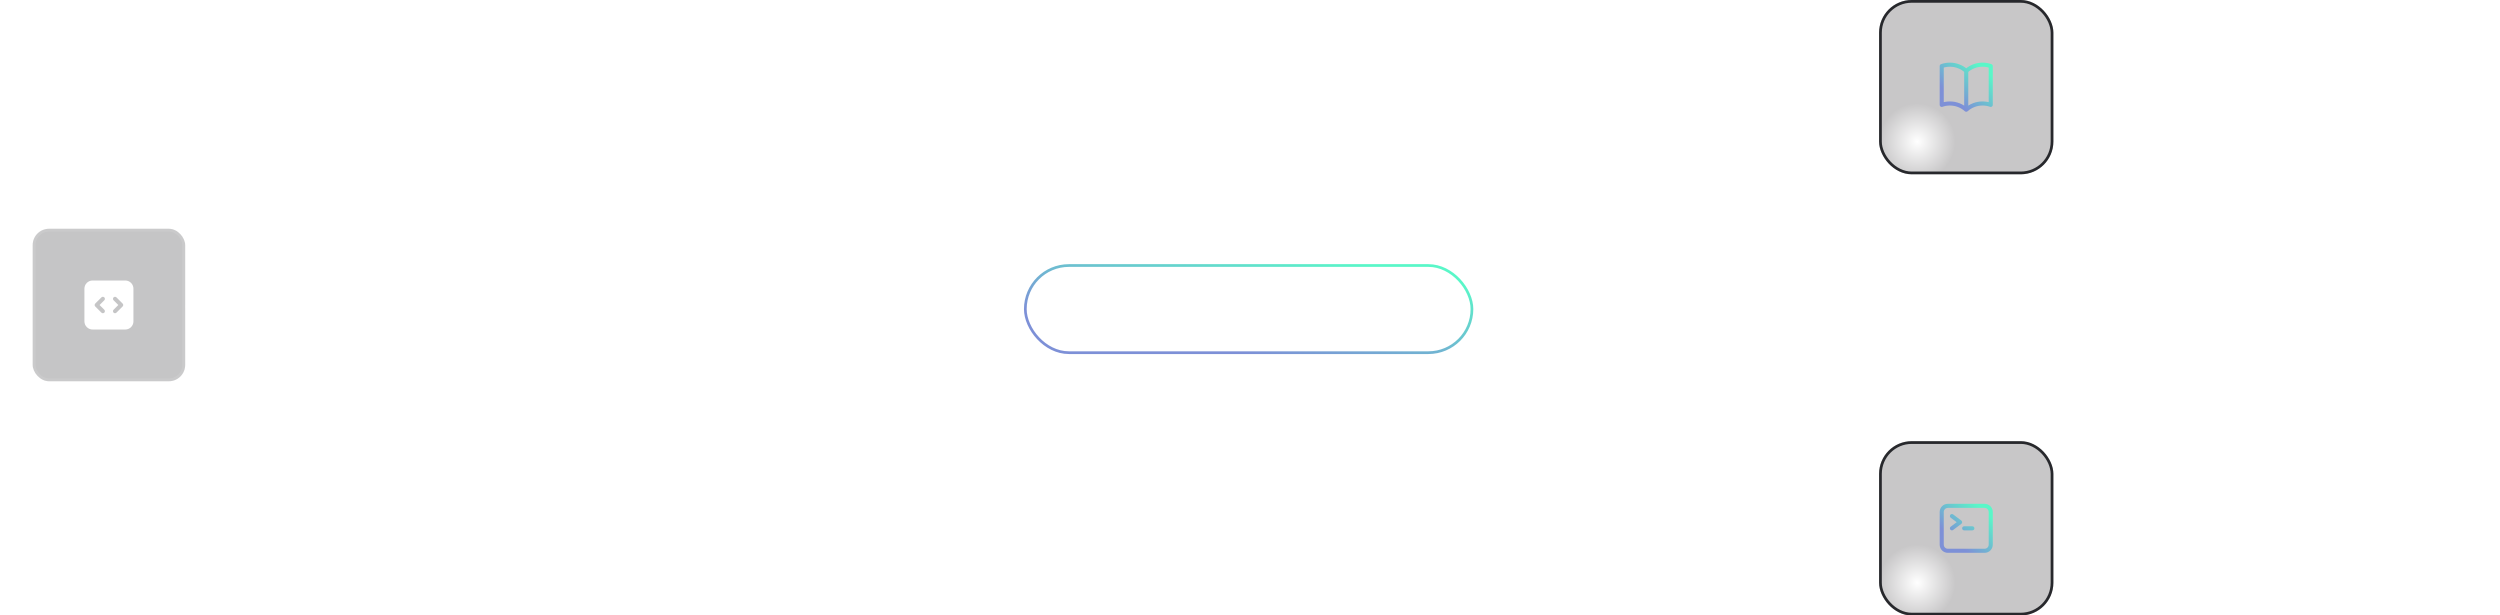 <svg width="918" height="226" viewBox="0 0 918 226" fill="none" xmlns="http://www.w3.org/2000/svg">
<g filter="url(#filter0_b_890_417)">
<rect x="12" y="84" width="56" height="56" rx="6" fill="#1B1A1C" fill-opacity="0.25"/>
<path fill-rule="evenodd" clip-rule="evenodd" d="M31 106C31 105.204 31.316 104.441 31.879 103.879C32.441 103.316 33.204 103 34 103H46C46.796 103 47.559 103.316 48.121 103.879C48.684 104.441 49 105.204 49 106V118C49 118.796 48.684 119.559 48.121 120.121C47.559 120.684 46.796 121 46 121H34C33.204 121 32.441 120.684 31.879 120.121C31.316 119.559 31 118.796 31 118V106ZM45.25 112C45.25 112.199 45.171 112.389 45.03 112.53L42.78 114.78C42.711 114.854 42.629 114.913 42.536 114.954C42.444 114.995 42.345 115.017 42.245 115.019C42.144 115.02 42.044 115.002 41.95 114.964C41.857 114.926 41.772 114.87 41.701 114.799C41.63 114.728 41.574 114.643 41.536 114.55C41.498 114.456 41.48 114.356 41.481 114.255C41.483 114.155 41.505 114.055 41.546 113.963C41.587 113.871 41.646 113.789 41.72 113.72L43.44 112L41.72 110.28C41.646 110.211 41.587 110.129 41.546 110.037C41.505 109.945 41.483 109.845 41.481 109.745C41.48 109.644 41.498 109.544 41.536 109.45C41.574 109.357 41.63 109.272 41.701 109.201C41.772 109.13 41.857 109.074 41.95 109.036C42.044 108.998 42.144 108.98 42.245 108.981C42.345 108.983 42.444 109.005 42.536 109.046C42.629 109.087 42.711 109.146 42.78 109.22L45.03 111.47C45.171 111.61 45.25 111.801 45.25 112ZM34.97 111.47C34.83 111.611 34.751 111.801 34.751 112C34.751 112.199 34.83 112.389 34.97 112.53L37.22 114.78C37.289 114.854 37.371 114.913 37.464 114.954C37.556 114.995 37.655 115.017 37.755 115.019C37.856 115.02 37.956 115.002 38.05 114.964C38.143 114.926 38.228 114.87 38.299 114.799C38.37 114.728 38.426 114.643 38.464 114.55C38.502 114.456 38.52 114.356 38.519 114.255C38.517 114.155 38.495 114.055 38.454 113.963C38.413 113.871 38.354 113.789 38.28 113.72L36.56 112L38.28 110.28C38.354 110.211 38.413 110.129 38.454 110.037C38.495 109.945 38.517 109.845 38.519 109.745C38.52 109.644 38.502 109.544 38.464 109.45C38.426 109.357 38.37 109.272 38.299 109.201C38.228 109.13 38.143 109.074 38.05 109.036C37.956 108.998 37.856 108.98 37.755 108.981C37.655 108.983 37.556 109.005 37.464 109.046C37.371 109.087 37.289 109.146 37.22 109.22L34.97 111.47Z" fill="white"/>
<rect x="12.5" y="84.5" width="55" height="55" rx="5.5" stroke="white" stroke-opacity="0.1"/>
</g>
<rect x="6.5" y="78.5" width="67" height="67" rx="9.5" stroke="white" stroke-opacity="0.05"/>
<rect x="0.5" y="72.5" width="79" height="79" rx="11.5" stroke="white" stroke-opacity="0.02"/>
<path d="M3.77 165.818H5.515L8.175 170.447H8.285L10.944 165.818H12.689L8.996 172.003V176H7.464V172.003L3.77 165.818ZM16.679 176.154C15.963 176.154 15.339 175.99 14.805 175.662C14.271 175.334 13.857 174.875 13.562 174.285C13.267 173.695 13.12 173.005 13.12 172.217C13.12 171.424 13.267 170.732 13.562 170.138C13.857 169.545 14.271 169.085 14.805 168.756C15.339 168.428 15.963 168.264 16.679 168.264C17.395 168.264 18.02 168.428 18.554 168.756C19.087 169.085 19.502 169.545 19.797 170.138C20.092 170.732 20.239 171.424 20.239 172.217C20.239 173.005 20.092 173.695 19.797 174.285C19.502 174.875 19.087 175.334 18.554 175.662C18.02 175.99 17.395 176.154 16.679 176.154ZM16.684 174.906C17.148 174.906 17.533 174.784 17.838 174.538C18.143 174.293 18.368 173.967 18.514 173.559C18.663 173.151 18.738 172.702 18.738 172.212C18.738 171.724 18.663 171.277 18.514 170.869C18.368 170.458 18.143 170.129 17.838 169.88C17.533 169.631 17.148 169.507 16.684 169.507C16.217 169.507 15.829 169.631 15.521 169.88C15.216 170.129 14.989 170.458 14.84 170.869C14.694 171.277 14.621 171.724 14.621 172.212C14.621 172.702 14.694 173.151 14.84 173.559C14.989 173.967 15.216 174.293 15.521 174.538C15.829 174.784 16.217 174.906 16.684 174.906ZM27.436 172.833V168.364H28.927V176H27.465V174.678H27.386C27.21 175.085 26.929 175.425 26.541 175.697C26.156 175.965 25.677 176.099 25.104 176.099C24.613 176.099 24.179 175.992 23.801 175.776C23.427 175.558 23.132 175.234 22.916 174.807C22.704 174.379 22.598 173.851 22.598 173.221V168.364H24.085V173.042C24.085 173.562 24.229 173.977 24.517 174.285C24.806 174.593 25.18 174.747 25.641 174.747C25.919 174.747 26.196 174.678 26.471 174.538C26.75 174.399 26.98 174.189 27.162 173.907C27.348 173.625 27.439 173.267 27.436 172.833ZM31.625 176V168.364H33.061V169.577H33.141C33.28 169.166 33.525 168.843 33.877 168.607C34.231 168.369 34.632 168.249 35.08 168.249C35.172 168.249 35.282 168.253 35.408 168.259C35.537 168.266 35.638 168.274 35.711 168.284V169.706C35.651 169.689 35.545 169.671 35.393 169.651C35.24 169.628 35.088 169.616 34.936 169.616C34.584 169.616 34.271 169.691 33.996 169.84C33.724 169.986 33.509 170.19 33.35 170.452C33.191 170.71 33.111 171.005 33.111 171.337V176H31.625ZM45.319 176.154C44.58 176.154 43.944 175.987 43.41 175.652C42.88 175.314 42.472 174.848 42.187 174.255C41.902 173.662 41.76 172.982 41.76 172.217C41.76 171.441 41.905 170.757 42.197 170.163C42.489 169.567 42.9 169.101 43.43 168.766C43.96 168.432 44.585 168.264 45.304 168.264C45.884 168.264 46.401 168.372 46.855 168.587C47.309 168.799 47.676 169.098 47.954 169.482C48.236 169.867 48.403 170.316 48.456 170.83H47.01C46.93 170.472 46.748 170.163 46.463 169.905C46.181 169.646 45.803 169.517 45.329 169.517C44.915 169.517 44.552 169.626 44.24 169.845C43.932 170.061 43.692 170.369 43.52 170.77C43.347 171.168 43.261 171.638 43.261 172.182C43.261 172.739 43.346 173.219 43.514 173.624C43.684 174.028 43.922 174.341 44.23 174.563C44.542 174.785 44.908 174.896 45.329 174.896C45.611 174.896 45.866 174.845 46.095 174.742C46.327 174.636 46.521 174.485 46.676 174.29C46.836 174.094 46.947 173.859 47.01 173.584H48.456C48.403 174.078 48.242 174.518 47.974 174.906C47.706 175.294 47.346 175.599 46.895 175.821C46.448 176.043 45.922 176.154 45.319 176.154ZM53.963 176.154C53.247 176.154 52.622 175.99 52.088 175.662C51.555 175.334 51.14 174.875 50.845 174.285C50.55 173.695 50.403 173.005 50.403 172.217C50.403 171.424 50.55 170.732 50.845 170.138C51.14 169.545 51.555 169.085 52.088 168.756C52.622 168.428 53.247 168.264 53.963 168.264C54.678 168.264 55.303 168.428 55.837 168.756C56.37 169.085 56.785 169.545 57.08 170.138C57.375 170.732 57.522 171.424 57.522 172.217C57.522 173.005 57.375 173.695 57.08 174.285C56.785 174.875 56.37 175.334 55.837 175.662C55.303 175.99 54.678 176.154 53.963 176.154ZM53.968 174.906C54.432 174.906 54.816 174.784 55.121 174.538C55.426 174.293 55.651 173.967 55.797 173.559C55.946 173.151 56.021 172.702 56.021 172.212C56.021 171.724 55.946 171.277 55.797 170.869C55.651 170.458 55.426 170.129 55.121 169.88C54.816 169.631 54.432 169.507 53.968 169.507C53.5 169.507 53.112 169.631 52.804 169.88C52.499 170.129 52.272 170.458 52.123 170.869C51.977 171.277 51.904 171.724 51.904 172.212C51.904 172.702 51.977 173.151 52.123 173.559C52.272 173.967 52.499 174.293 52.804 174.538C53.112 174.784 53.5 174.906 53.968 174.906ZM62.74 176.149C62.124 176.149 61.574 175.992 61.09 175.677C60.609 175.359 60.231 174.906 59.956 174.32C59.684 173.73 59.548 173.022 59.548 172.197C59.548 171.371 59.686 170.665 59.961 170.079C60.239 169.492 60.621 169.043 61.105 168.732C61.588 168.42 62.137 168.264 62.75 168.264C63.224 168.264 63.605 168.344 63.894 168.503C64.185 168.659 64.411 168.841 64.57 169.05C64.732 169.259 64.858 169.442 64.948 169.602H65.037V165.818H66.524V176H65.072V174.812H64.948C64.858 174.974 64.729 175.16 64.56 175.369C64.394 175.577 64.165 175.76 63.874 175.915C63.582 176.071 63.204 176.149 62.74 176.149ZM63.068 174.881C63.496 174.881 63.857 174.769 64.152 174.543C64.45 174.315 64.676 173.998 64.828 173.594C64.984 173.189 65.062 172.719 65.062 172.182C65.062 171.652 64.986 171.187 64.833 170.79C64.681 170.392 64.457 170.082 64.162 169.86C63.867 169.638 63.502 169.527 63.068 169.527C62.621 169.527 62.248 169.643 61.95 169.875C61.651 170.107 61.426 170.424 61.274 170.825C61.124 171.226 61.05 171.678 61.05 172.182C61.05 172.692 61.126 173.151 61.279 173.559C61.431 173.967 61.656 174.29 61.955 174.528C62.256 174.764 62.627 174.881 63.068 174.881ZM72.636 176.154C71.884 176.154 71.236 175.993 70.692 175.672C70.152 175.347 69.735 174.891 69.44 174.305C69.148 173.715 69.002 173.024 69.002 172.232C69.002 171.449 69.148 170.76 69.44 170.163C69.735 169.567 70.146 169.101 70.673 168.766C71.203 168.432 71.823 168.264 72.532 168.264C72.963 168.264 73.38 168.335 73.785 168.478C74.189 168.621 74.552 168.844 74.874 169.149C75.195 169.454 75.449 169.85 75.634 170.337C75.82 170.821 75.913 171.41 75.913 172.102V172.629H69.842V171.516H74.456C74.456 171.125 74.376 170.778 74.217 170.477C74.058 170.172 73.835 169.931 73.546 169.756C73.261 169.58 72.926 169.492 72.542 169.492C72.124 169.492 71.76 169.595 71.448 169.8C71.14 170.003 70.901 170.268 70.732 170.596C70.567 170.921 70.484 171.274 70.484 171.655V172.525C70.484 173.035 70.573 173.469 70.752 173.827C70.934 174.185 71.188 174.459 71.513 174.648C71.838 174.833 72.217 174.926 72.651 174.926C72.933 174.926 73.19 174.886 73.422 174.807C73.654 174.724 73.854 174.601 74.023 174.439C74.192 174.277 74.322 174.076 74.411 173.837L75.818 174.091C75.706 174.505 75.503 174.868 75.212 175.18C74.923 175.488 74.56 175.728 74.123 175.901C73.689 176.07 73.193 176.154 72.636 176.154Z" fill="white" fill-opacity="0.75"/>
<line x1="313" y1="112.5" x2="68" y2="112.5" stroke="url(#paint0_linear_890_417)"/>
<g clip-path="url(#clip0_890_417)">
<rect x="690" width="64" height="64" rx="12" fill="#252326" fill-opacity="0.25"/>
<g filter="url(#filter1_f_890_417)">
<circle cx="704" cy="52" r="14" fill="url(#paint1_radial_890_417)"/>
</g>
<path d="M722 26.042C720.352 24.563 718.214 23.747 716 23.75C714.948 23.75 713.938 23.93 713 24.262V38.512C713.964 38.172 714.978 37.999 716 38C718.305 38 720.408 38.867 722 40.292M722 26.042C723.648 24.563 725.786 23.747 728 23.75C729.052 23.75 730.062 23.93 731 24.262V38.512C730.036 38.172 729.022 37.999 728 38C725.786 37.997 723.648 38.813 722 40.292M722 26.042V40.292" stroke="url(#paint2_linear_890_417)" stroke-width="1.5" stroke-linecap="round" stroke-linejoin="round"/>
</g>
<rect x="690.5" y="0.5" width="63" height="63" rx="11.5" stroke="#27282C"/>
<path d="M779.979 37.5H778.348L782.012 27.318H783.787L787.451 37.5H785.82L782.942 29.168H782.862L779.979 37.5ZM780.252 33.513H785.542V34.805H780.252V33.513ZM789.621 37.5V27.318H793.251C794.043 27.318 794.699 27.462 795.219 27.751C795.74 28.039 796.129 28.433 796.388 28.934C796.646 29.431 796.775 29.991 796.775 30.614C796.775 31.241 796.645 31.804 796.383 32.305C796.124 32.802 795.733 33.196 795.209 33.488C794.689 33.776 794.034 33.92 793.246 33.92H790.75V32.618H793.106C793.607 32.618 794.013 32.532 794.324 32.359C794.636 32.184 794.865 31.945 795.011 31.643C795.156 31.342 795.229 30.999 795.229 30.614C795.229 30.23 795.156 29.889 795.011 29.59C794.865 29.292 794.634 29.058 794.319 28.889C794.008 28.72 793.597 28.636 793.087 28.636H791.158V37.5H789.621ZM800.813 27.318V37.5H799.276V27.318H800.813ZM811.451 37.5H808.155V27.318H811.556C812.553 27.318 813.41 27.522 814.126 27.93C814.842 28.334 815.39 28.916 815.771 29.675C816.156 30.43 816.348 31.337 816.348 32.394C816.348 33.455 816.154 34.366 815.766 35.129C815.382 35.891 814.825 36.477 814.096 36.889C813.367 37.296 812.485 37.5 811.451 37.5ZM809.691 36.158H811.367C812.142 36.158 812.787 36.012 813.301 35.72C813.814 35.425 814.199 34.999 814.454 34.443C814.709 33.882 814.837 33.2 814.837 32.394C814.837 31.595 814.709 30.918 814.454 30.361C814.202 29.804 813.826 29.381 813.325 29.093C812.825 28.805 812.203 28.66 811.461 28.66H809.691V36.158ZM822.056 37.654C821.34 37.654 820.715 37.49 820.181 37.162C819.648 36.834 819.234 36.375 818.939 35.785C818.644 35.195 818.496 34.505 818.496 33.717C818.496 32.925 818.644 32.232 818.939 31.639C819.234 31.045 819.648 30.584 820.181 30.256C820.715 29.928 821.34 29.764 822.056 29.764C822.772 29.764 823.396 29.928 823.93 30.256C824.464 30.584 824.878 31.045 825.173 31.639C825.468 32.232 825.615 32.925 825.615 33.717C825.615 34.505 825.468 35.195 825.173 35.785C824.878 36.375 824.464 36.834 823.93 37.162C823.396 37.49 822.772 37.654 822.056 37.654ZM822.061 36.406C822.525 36.406 822.909 36.284 823.214 36.038C823.519 35.793 823.744 35.467 823.89 35.059C824.039 34.651 824.114 34.202 824.114 33.712C824.114 33.224 824.039 32.777 823.89 32.369C823.744 31.958 823.519 31.629 823.214 31.38C822.909 31.131 822.525 31.007 822.061 31.007C821.593 31.007 821.206 31.131 820.897 31.38C820.592 31.629 820.365 31.958 820.216 32.369C820.07 32.777 819.998 33.224 819.998 33.712C819.998 34.202 820.07 34.651 820.216 35.059C820.365 35.467 820.592 35.793 820.897 36.038C821.206 36.284 821.593 36.406 822.061 36.406ZM831.191 37.654C830.452 37.654 829.816 37.487 829.282 37.152C828.752 36.814 828.344 36.348 828.059 35.755C827.774 35.162 827.632 34.482 827.632 33.717C827.632 32.941 827.777 32.257 828.069 31.663C828.361 31.067 828.772 30.601 829.302 30.266C829.832 29.932 830.457 29.764 831.176 29.764C831.756 29.764 832.273 29.872 832.728 30.087C833.182 30.299 833.548 30.598 833.826 30.982C834.108 31.367 834.275 31.816 834.328 32.33H832.882C832.802 31.972 832.62 31.663 832.335 31.405C832.053 31.146 831.675 31.017 831.201 31.017C830.787 31.017 830.424 31.126 830.112 31.345C829.804 31.561 829.564 31.869 829.392 32.27C829.219 32.668 829.133 33.138 829.133 33.682C829.133 34.239 829.218 34.719 829.387 35.124C829.556 35.528 829.794 35.841 830.103 36.063C830.414 36.285 830.78 36.396 831.201 36.396C831.483 36.396 831.738 36.345 831.967 36.242C832.199 36.136 832.393 35.985 832.549 35.79C832.708 35.594 832.819 35.359 832.882 35.084H834.328C834.275 35.578 834.115 36.019 833.846 36.406C833.578 36.794 833.218 37.099 832.767 37.321C832.32 37.543 831.795 37.654 831.191 37.654ZM841.455 34.333V29.864H842.947V37.5H841.485V36.178H841.406C841.23 36.585 840.948 36.925 840.561 37.197C840.176 37.465 839.697 37.599 839.124 37.599C838.633 37.599 838.199 37.492 837.821 37.276C837.447 37.057 837.152 36.734 836.936 36.307C836.724 35.879 836.618 35.351 836.618 34.721V29.864H838.105V34.542C838.105 35.062 838.249 35.477 838.537 35.785C838.825 36.093 839.2 36.247 839.661 36.247C839.939 36.247 840.216 36.178 840.491 36.038C840.769 35.899 841 35.689 841.182 35.407C841.368 35.125 841.459 34.767 841.455 34.333ZM845.644 37.5V29.864H847.071V31.107H847.166C847.325 30.686 847.585 30.358 847.946 30.122C848.307 29.884 848.74 29.764 849.244 29.764C849.754 29.764 850.182 29.884 850.526 30.122C850.874 30.361 851.131 30.689 851.297 31.107H851.376C851.559 30.699 851.849 30.374 852.246 30.132C852.644 29.887 853.118 29.764 853.668 29.764C854.361 29.764 854.926 29.981 855.364 30.416C855.804 30.85 856.025 31.504 856.025 32.379V37.5H854.538V32.519C854.538 32.001 854.398 31.627 854.116 31.395C853.834 31.163 853.498 31.047 853.107 31.047C852.623 31.047 852.246 31.196 851.978 31.494C851.71 31.789 851.575 32.169 851.575 32.633V37.5H850.094V32.424C850.094 32.01 849.965 31.677 849.706 31.425C849.447 31.173 849.111 31.047 848.697 31.047C848.415 31.047 848.155 31.121 847.916 31.271C847.681 31.416 847.49 31.62 847.344 31.882C847.202 32.144 847.131 32.447 847.131 32.792V37.5H845.644ZM862.008 37.654C861.256 37.654 860.608 37.493 860.065 37.172C859.524 36.847 859.107 36.391 858.812 35.805C858.52 35.215 858.374 34.524 858.374 33.731C858.374 32.949 858.52 32.26 858.812 31.663C859.107 31.067 859.518 30.601 860.045 30.266C860.575 29.932 861.195 29.764 861.904 29.764C862.335 29.764 862.753 29.835 863.157 29.978C863.561 30.12 863.924 30.344 864.246 30.649C864.567 30.954 864.821 31.35 865.006 31.837C865.192 32.321 865.285 32.91 865.285 33.602V34.129H859.214V33.016H863.828C863.828 32.624 863.749 32.278 863.589 31.977C863.43 31.672 863.207 31.431 862.918 31.256C862.633 31.08 862.298 30.992 861.914 30.992C861.496 30.992 861.132 31.095 860.82 31.3C860.512 31.503 860.273 31.768 860.104 32.096C859.939 32.421 859.856 32.774 859.856 33.155V34.025C859.856 34.535 859.945 34.969 860.124 35.327C860.307 35.685 860.56 35.959 860.885 36.148C861.21 36.333 861.589 36.426 862.023 36.426C862.305 36.426 862.562 36.386 862.794 36.307C863.026 36.224 863.226 36.101 863.396 35.939C863.565 35.776 863.694 35.576 863.783 35.337L865.19 35.591C865.078 36.005 864.875 36.368 864.584 36.68C864.295 36.988 863.932 37.228 863.495 37.401C863.061 37.57 862.565 37.654 862.008 37.654ZM869.121 32.966V37.5H867.634V29.864H869.061V31.107H869.155C869.331 30.702 869.606 30.377 869.981 30.132C870.358 29.887 870.834 29.764 871.407 29.764C871.928 29.764 872.384 29.874 872.775 30.092C873.166 30.308 873.469 30.629 873.684 31.057C873.9 31.484 874.008 32.013 874.008 32.643V37.5H872.521V32.822C872.521 32.268 872.377 31.836 872.089 31.524C871.8 31.209 871.404 31.052 870.9 31.052C870.556 31.052 870.249 31.126 869.981 31.276C869.715 31.425 869.505 31.643 869.349 31.932C869.197 32.217 869.121 32.562 869.121 32.966ZM880.266 29.864V31.057H876.095V29.864H880.266ZM877.213 28.034H878.7V35.258C878.7 35.546 878.743 35.763 878.829 35.909C878.915 36.052 879.026 36.149 879.162 36.202C879.301 36.252 879.452 36.277 879.615 36.277C879.734 36.277 879.838 36.269 879.928 36.252C880.017 36.236 880.087 36.222 880.137 36.212L880.405 37.44C880.319 37.474 880.196 37.507 880.037 37.54C879.878 37.576 879.679 37.596 879.441 37.599C879.049 37.606 878.685 37.536 878.347 37.391C878.009 37.245 877.735 37.019 877.527 36.715C877.318 36.41 877.213 36.027 877.213 35.566V28.034ZM884.833 37.669C884.349 37.669 883.911 37.58 883.52 37.401C883.129 37.218 882.819 36.955 882.59 36.61C882.365 36.265 882.252 35.843 882.252 35.342C882.252 34.911 882.335 34.557 882.501 34.278C882.667 34 882.89 33.78 883.172 33.617C883.454 33.455 883.769 33.332 884.117 33.249C884.465 33.166 884.819 33.103 885.181 33.06C885.638 33.007 886.009 32.964 886.294 32.931C886.579 32.895 886.786 32.837 886.916 32.757C887.045 32.678 887.11 32.548 887.11 32.369V32.334C887.11 31.9 886.987 31.564 886.742 31.325C886.5 31.087 886.138 30.967 885.658 30.967C885.157 30.967 884.763 31.078 884.475 31.3C884.19 31.519 883.992 31.763 883.883 32.031L882.486 31.713C882.652 31.249 882.894 30.875 883.212 30.59C883.533 30.301 883.903 30.092 884.32 29.963C884.738 29.831 885.177 29.764 885.638 29.764C885.943 29.764 886.266 29.801 886.607 29.874C886.952 29.943 887.274 30.072 887.572 30.261C887.873 30.45 888.12 30.72 888.313 31.072C888.505 31.42 888.601 31.872 888.601 32.429V37.5H887.149V36.456H887.09C886.994 36.648 886.849 36.837 886.657 37.023C886.465 37.208 886.218 37.362 885.916 37.485C885.615 37.608 885.253 37.669 884.833 37.669ZM885.156 36.476C885.567 36.476 885.918 36.395 886.21 36.232C886.505 36.07 886.728 35.858 886.881 35.596C887.037 35.331 887.114 35.047 887.114 34.746V33.761C887.061 33.814 886.959 33.864 886.806 33.91C886.657 33.954 886.486 33.992 886.294 34.025C886.102 34.055 885.915 34.083 885.732 34.109C885.55 34.133 885.398 34.153 885.275 34.169C884.987 34.206 884.723 34.267 884.485 34.353C884.249 34.439 884.06 34.563 883.918 34.726C883.779 34.885 883.709 35.097 883.709 35.362C883.709 35.73 883.845 36.008 884.117 36.197C884.388 36.383 884.735 36.476 885.156 36.476ZM894.846 29.864V31.057H890.674V29.864H894.846ZM891.793 28.034H893.28V35.258C893.28 35.546 893.323 35.763 893.409 35.909C893.495 36.052 893.606 36.149 893.742 36.202C893.881 36.252 894.032 36.277 894.194 36.277C894.314 36.277 894.418 36.269 894.507 36.252C894.597 36.236 894.667 36.222 894.716 36.212L894.985 37.44C894.899 37.474 894.776 37.507 894.617 37.54C894.458 37.576 894.259 37.596 894.02 37.599C893.629 37.606 893.265 37.536 892.927 37.391C892.588 37.245 892.315 37.019 892.106 36.715C891.897 36.41 891.793 36.027 891.793 35.566V28.034ZM897.19 37.5V29.864H898.676V37.5H897.19ZM897.941 28.685C897.682 28.685 897.46 28.599 897.274 28.427C897.092 28.251 897.001 28.042 897.001 27.8C897.001 27.555 897.092 27.346 897.274 27.174C897.46 26.998 897.682 26.91 897.941 26.91C898.199 26.91 898.42 26.998 898.602 27.174C898.787 27.346 898.88 27.555 898.88 27.8C898.88 28.042 898.787 28.251 898.602 28.427C898.42 28.599 898.199 28.685 897.941 28.685ZM904.593 37.654C903.877 37.654 903.252 37.49 902.719 37.162C902.185 36.834 901.771 36.375 901.476 35.785C901.181 35.195 901.033 34.505 901.033 33.717C901.033 32.925 901.181 32.232 901.476 31.639C901.771 31.045 902.185 30.584 902.719 30.256C903.252 29.928 903.877 29.764 904.593 29.764C905.309 29.764 905.934 29.928 906.467 30.256C907.001 30.584 907.415 31.045 907.71 31.639C908.005 32.232 908.153 32.925 908.153 33.717C908.153 34.505 908.005 35.195 907.71 35.785C907.415 36.375 907.001 36.834 906.467 37.162C905.934 37.49 905.309 37.654 904.593 37.654ZM904.598 36.406C905.062 36.406 905.446 36.284 905.751 36.038C906.056 35.793 906.282 35.467 906.427 35.059C906.577 34.651 906.651 34.202 906.651 33.712C906.651 33.224 906.577 32.777 906.427 32.369C906.282 31.958 906.056 31.629 905.751 31.38C905.446 31.131 905.062 31.007 904.598 31.007C904.131 31.007 903.743 31.131 903.434 31.38C903.13 31.629 902.903 31.958 902.753 32.369C902.608 32.777 902.535 33.224 902.535 33.712C902.535 34.202 902.608 34.651 902.753 35.059C902.903 35.467 903.13 35.793 903.434 36.038C903.743 36.284 904.131 36.406 904.598 36.406ZM911.998 32.966V37.5H910.512V29.864H911.939V31.107H912.033C912.209 30.702 912.484 30.377 912.858 30.132C913.236 29.887 913.712 29.764 914.285 29.764C914.806 29.764 915.261 29.874 915.652 30.092C916.044 30.308 916.347 30.629 916.562 31.057C916.778 31.484 916.885 32.013 916.885 32.643V37.5H915.399V32.822C915.399 32.268 915.255 31.836 914.966 31.524C914.678 31.209 914.282 31.052 913.778 31.052C913.433 31.052 913.127 31.126 912.858 31.276C912.593 31.425 912.383 31.643 912.227 31.932C912.075 32.217 911.998 32.562 911.998 32.966Z" fill="white" fill-opacity="0.75"/>
<g clip-path="url(#clip1_890_417)">
<rect x="690" y="162" width="64" height="64" rx="12" fill="#252326" fill-opacity="0.25"/>
<g filter="url(#filter2_f_890_417)">
<circle cx="704" cy="214" r="14" fill="url(#paint3_radial_890_417)"/>
</g>
<path d="M716.75 189.5L719.75 191.75L716.75 194M721.25 194H724.25M715.25 202.25H728.75C729.347 202.25 729.919 202.013 730.341 201.591C730.763 201.169 731 200.597 731 200V188C731 187.403 730.763 186.831 730.341 186.409C729.919 185.987 729.347 185.75 728.75 185.75H715.25C714.653 185.75 714.081 185.987 713.659 186.409C713.237 186.831 713 187.403 713 188V200C713 200.597 713.237 201.169 713.659 201.591C714.081 202.013 714.653 202.25 715.25 202.25Z" stroke="url(#paint4_linear_890_417)" stroke-width="1.5" stroke-linecap="round" stroke-linejoin="round"/>
</g>
<rect x="690.5" y="162.5" width="63" height="63" rx="11.5" stroke="#27282C"/>
<path d="M781.055 199.5H779.425L783.089 189.318H784.864L788.528 199.5H786.897L784.019 191.168H783.939L781.055 199.5ZM781.329 195.513H786.619V196.805H781.329V195.513ZM790.698 199.5V189.318H794.327C795.12 189.318 795.776 189.462 796.296 189.751C796.816 190.039 797.206 190.433 797.464 190.934C797.723 191.431 797.852 191.991 797.852 192.614C797.852 193.241 797.721 193.804 797.459 194.305C797.201 194.802 796.81 195.196 796.286 195.488C795.766 195.776 795.111 195.92 794.322 195.92H791.827V194.618H794.183C794.684 194.618 795.09 194.532 795.401 194.359C795.713 194.184 795.941 193.945 796.087 193.643C796.233 193.342 796.306 192.999 796.306 192.614C796.306 192.23 796.233 191.888 796.087 191.59C795.941 191.292 795.711 191.058 795.396 190.889C795.085 190.72 794.674 190.636 794.163 190.636H792.234V199.5H790.698ZM801.889 189.318V199.5H800.353V189.318H801.889ZM814.785 191.993C814.732 191.522 814.513 191.158 814.129 190.899C813.744 190.637 813.26 190.506 812.677 190.506C812.259 190.506 811.898 190.573 811.593 190.705C811.288 190.835 811.051 191.013 810.882 191.242C810.717 191.468 810.634 191.724 810.634 192.013C810.634 192.255 810.69 192.464 810.803 192.639C810.919 192.815 811.07 192.962 811.255 193.082C811.444 193.198 811.646 193.295 811.862 193.375C812.077 193.451 812.284 193.514 812.483 193.564L813.477 193.822C813.802 193.902 814.135 194.01 814.477 194.146C814.818 194.281 815.135 194.46 815.426 194.683C815.718 194.905 815.953 195.18 816.132 195.508C816.315 195.836 816.406 196.229 816.406 196.686C816.406 197.263 816.257 197.775 815.958 198.222C815.663 198.67 815.234 199.023 814.671 199.281C814.11 199.54 813.433 199.669 812.637 199.669C811.875 199.669 811.215 199.548 810.659 199.306C810.102 199.064 809.666 198.721 809.351 198.277C809.036 197.83 808.862 197.299 808.829 196.686H810.37C810.4 197.054 810.519 197.361 810.728 197.606C810.94 197.848 811.21 198.028 811.539 198.148C811.87 198.264 812.233 198.322 812.627 198.322C813.061 198.322 813.448 198.254 813.786 198.118C814.127 197.979 814.396 197.786 814.591 197.541C814.787 197.293 814.884 197.003 814.884 196.671C814.884 196.37 814.798 196.123 814.626 195.93C814.457 195.738 814.226 195.579 813.935 195.453C813.646 195.327 813.32 195.216 812.955 195.12L811.752 194.792C810.937 194.57 810.291 194.243 809.813 193.812C809.339 193.382 809.102 192.812 809.102 192.102C809.102 191.516 809.262 191.004 809.58 190.566C809.898 190.129 810.329 189.789 810.872 189.547C811.416 189.302 812.029 189.179 812.712 189.179C813.401 189.179 814.009 189.3 814.536 189.542C815.067 189.784 815.484 190.117 815.789 190.541C816.094 190.962 816.253 191.446 816.266 191.993H814.785ZM822.238 199.5H818.941V189.318H822.342C823.34 189.318 824.196 189.522 824.912 189.93C825.628 190.334 826.177 190.916 826.558 191.675C826.942 192.43 827.135 193.337 827.135 194.394C827.135 195.455 826.941 196.366 826.553 197.129C826.168 197.891 825.612 198.478 824.883 198.888C824.153 199.296 823.272 199.5 822.238 199.5ZM820.478 198.158H822.153C822.929 198.158 823.573 198.012 824.087 197.72C824.601 197.425 824.985 196.999 825.24 196.442C825.496 195.882 825.623 195.2 825.623 194.394C825.623 193.595 825.496 192.918 825.24 192.361C824.989 191.804 824.612 191.381 824.112 191.093C823.611 190.805 822.99 190.661 822.248 190.661H820.478V198.158ZM829.745 199.5V189.318H831.281V194.18H831.405L835.676 189.318H837.61L833.503 193.902L837.625 199.5H835.776L832.484 194.951L831.281 196.333V199.5H829.745Z" fill="white" fill-opacity="0.75"/>
<path d="M541 113C650.5 113 618.927 32 689 32" stroke="url(#paint5_linear_890_417)"/>
<path d="M541 113C655.5 113 618.927 194 689 194" stroke="url(#paint6_linear_890_417)"/>
<rect x="376.5" y="97.5" width="164" height="32" rx="16" fill="white" fill-opacity="0.04"/>
<path d="M401.531 119V108.818H405.26C405.982 108.818 406.58 108.937 407.054 109.176C407.528 109.411 407.883 109.731 408.118 110.136C408.354 110.537 408.471 110.989 408.471 111.493C408.471 111.917 408.393 112.275 408.238 112.567C408.082 112.855 407.873 113.087 407.611 113.263C407.353 113.435 407.068 113.561 406.756 113.641V113.74C407.094 113.757 407.424 113.866 407.745 114.068C408.07 114.267 408.339 114.55 408.551 114.918C408.763 115.286 408.869 115.734 408.869 116.261C408.869 116.781 408.746 117.248 408.501 117.663C408.259 118.074 407.885 118.4 407.378 118.642C406.87 118.881 406.222 119 405.434 119H401.531ZM403.067 117.683H405.284C406.02 117.683 406.547 117.54 406.865 117.255C407.184 116.97 407.343 116.614 407.343 116.186C407.343 115.865 407.261 115.57 407.099 115.301C406.937 115.033 406.705 114.819 406.403 114.66C406.105 114.501 405.75 114.421 405.339 114.421H403.067V117.683ZM403.067 113.223H405.125C405.47 113.223 405.78 113.157 406.055 113.024C406.333 112.892 406.554 112.706 406.716 112.467C406.882 112.225 406.965 111.94 406.965 111.612C406.965 111.191 406.817 110.838 406.522 110.553C406.227 110.268 405.775 110.126 405.165 110.126H403.067V113.223ZM411.391 119V108.818H415.02C415.809 108.818 416.464 108.954 416.984 109.226C417.508 109.498 417.899 109.874 418.157 110.354C418.416 110.832 418.545 111.384 418.545 112.01C418.545 112.633 418.414 113.182 418.152 113.656C417.894 114.126 417.503 114.492 416.979 114.754C416.459 115.016 415.804 115.147 415.015 115.147H412.266V113.825H414.876C415.373 113.825 415.778 113.753 416.089 113.611C416.404 113.468 416.634 113.261 416.78 112.989C416.926 112.718 416.999 112.391 416.999 112.01C416.999 111.625 416.924 111.292 416.775 111.011C416.629 110.729 416.399 110.513 416.084 110.364C415.773 110.212 415.363 110.136 414.856 110.136H412.927V119H411.391ZM416.417 114.406L418.933 119H417.183L414.717 114.406H416.417ZM422.651 108.818V119H421.115V108.818H422.651ZM428.884 119H425.588V108.818H428.989C429.986 108.818 430.843 109.022 431.559 109.43C432.275 109.834 432.823 110.416 433.204 111.175C433.589 111.93 433.781 112.837 433.781 113.894C433.781 114.955 433.587 115.866 433.199 116.629C432.815 117.391 432.258 117.978 431.529 118.388C430.8 118.796 429.918 119 428.884 119ZM427.124 117.658H428.8C429.575 117.658 430.22 117.512 430.734 117.22C431.247 116.925 431.632 116.499 431.887 115.942C432.142 115.382 432.27 114.7 432.27 113.894C432.27 113.095 432.142 112.418 431.887 111.861C431.635 111.304 431.259 110.881 430.758 110.593C430.258 110.305 429.636 110.161 428.894 110.161H427.124V117.658ZM443.282 112.035C443.186 111.733 443.057 111.463 442.894 111.224C442.735 110.982 442.545 110.777 442.323 110.608C442.101 110.436 441.847 110.305 441.562 110.215C441.28 110.126 440.97 110.081 440.632 110.081C440.059 110.081 439.542 110.228 439.081 110.523C438.62 110.818 438.256 111.251 437.987 111.821C437.722 112.388 437.59 113.082 437.59 113.904C437.59 114.729 437.724 115.427 437.992 115.997C438.261 116.567 438.629 117 439.096 117.295C439.563 117.59 440.095 117.737 440.692 117.737C441.245 117.737 441.728 117.625 442.139 117.399C442.553 117.174 442.873 116.856 443.098 116.445C443.327 116.03 443.441 115.543 443.441 114.983L443.839 115.058H440.926V113.79H444.928V114.948C444.928 115.803 444.745 116.546 444.381 117.175C444.02 117.802 443.519 118.286 442.879 118.627C442.243 118.969 441.514 119.139 440.692 119.139C439.77 119.139 438.962 118.927 438.266 118.503C437.573 118.079 437.033 117.477 436.645 116.698C436.257 115.916 436.063 114.988 436.063 113.914C436.063 113.102 436.176 112.373 436.401 111.727C436.627 111.08 436.943 110.532 437.351 110.081C437.762 109.627 438.244 109.281 438.798 109.042C439.355 108.8 439.963 108.679 440.622 108.679C441.172 108.679 441.685 108.76 442.159 108.923C442.636 109.085 443.06 109.315 443.431 109.614C443.806 109.912 444.116 110.267 444.361 110.678C444.606 111.085 444.772 111.538 444.858 112.035H443.282ZM447.578 119V108.818H453.961V110.141H449.114V113.243H453.628V114.56H449.114V117.678H454.021V119H447.578ZM466.672 111.493C466.619 111.022 466.4 110.658 466.015 110.399C465.631 110.137 465.147 110.006 464.564 110.006C464.146 110.006 463.785 110.073 463.48 110.205C463.175 110.335 462.938 110.513 462.769 110.742C462.603 110.968 462.52 111.224 462.52 111.513C462.52 111.755 462.577 111.964 462.689 112.139C462.805 112.315 462.956 112.462 463.142 112.582C463.331 112.698 463.533 112.795 463.748 112.875C463.964 112.951 464.171 113.014 464.37 113.064L465.364 113.322C465.689 113.402 466.022 113.51 466.363 113.646C466.705 113.781 467.021 113.96 467.313 114.183C467.605 114.405 467.84 114.68 468.019 115.008C468.201 115.336 468.292 115.729 468.292 116.186C468.292 116.763 468.143 117.275 467.845 117.722C467.55 118.17 467.121 118.523 466.557 118.781C465.997 119.04 465.319 119.169 464.524 119.169C463.762 119.169 463.102 119.048 462.545 118.806C461.988 118.564 461.553 118.221 461.238 117.777C460.923 117.33 460.749 116.799 460.716 116.186H462.257C462.287 116.554 462.406 116.861 462.615 117.106C462.827 117.348 463.097 117.528 463.425 117.648C463.757 117.764 464.12 117.822 464.514 117.822C464.948 117.822 465.334 117.754 465.672 117.618C466.014 117.479 466.282 117.286 466.478 117.041C466.673 116.793 466.771 116.503 466.771 116.171C466.771 115.87 466.685 115.623 466.513 115.43C466.344 115.238 466.113 115.079 465.822 114.953C465.533 114.827 465.207 114.716 464.842 114.62L463.639 114.292C462.824 114.07 462.177 113.743 461.7 113.312C461.226 112.882 460.989 112.312 460.989 111.602C460.989 111.016 461.148 110.504 461.466 110.066C461.785 109.629 462.215 109.289 462.759 109.047C463.303 108.802 463.916 108.679 464.599 108.679C465.288 108.679 465.896 108.8 466.423 109.042C466.953 109.284 467.371 109.617 467.676 110.041C467.981 110.462 468.14 110.946 468.153 111.493H466.672ZM470.326 110.141V108.818H478.206V110.141H475.029V119H473.498V110.141H470.326ZM487.195 108.818H488.736V115.515C488.736 116.228 488.569 116.859 488.234 117.409C487.899 117.956 487.429 118.387 486.822 118.702C486.216 119.013 485.505 119.169 484.689 119.169C483.877 119.169 483.168 119.013 482.561 118.702C481.955 118.387 481.484 117.956 481.149 117.409C480.815 116.859 480.647 116.228 480.647 115.515V108.818H482.184V115.391C482.184 115.851 482.285 116.261 482.487 116.619C482.692 116.977 482.982 117.258 483.357 117.464C483.731 117.666 484.175 117.767 484.689 117.767C485.206 117.767 485.652 117.666 486.027 117.464C486.404 117.258 486.693 116.977 486.892 116.619C487.094 116.261 487.195 115.851 487.195 115.391V108.818ZM494.966 119H491.67V108.818H495.07C496.068 108.818 496.925 109.022 497.64 109.43C498.356 109.834 498.905 110.416 499.286 111.175C499.671 111.93 499.863 112.837 499.863 113.894C499.863 114.955 499.669 115.866 499.281 116.629C498.897 117.391 498.34 117.978 497.611 118.388C496.881 118.796 496 119 494.966 119ZM493.206 117.658H494.881C495.657 117.658 496.301 117.512 496.815 117.22C497.329 116.925 497.713 116.499 497.969 115.942C498.224 115.382 498.351 114.7 498.351 113.894C498.351 113.095 498.224 112.418 497.969 111.861C497.717 111.304 497.341 110.881 496.84 110.593C496.34 110.305 495.718 110.161 494.976 110.161H493.206V117.658ZM504.009 108.818V119H502.473V108.818H504.009ZM515.791 113.909C515.791 114.996 515.592 115.931 515.194 116.713C514.797 117.492 514.251 118.092 513.559 118.513C512.869 118.93 512.086 119.139 511.207 119.139C510.326 119.139 509.538 118.93 508.846 118.513C508.156 118.092 507.613 117.49 507.215 116.708C506.817 115.926 506.618 114.993 506.618 113.909C506.618 112.822 506.817 111.889 507.215 111.11C507.613 110.328 508.156 109.728 508.846 109.31C509.538 108.889 510.326 108.679 511.207 108.679C512.086 108.679 512.869 108.889 513.559 109.31C514.251 109.728 514.797 110.328 515.194 111.11C515.592 111.889 515.791 112.822 515.791 113.909ZM514.27 113.909C514.27 113.08 514.135 112.383 513.867 111.816C513.602 111.246 513.237 110.815 512.773 110.523C512.313 110.228 511.791 110.081 511.207 110.081C510.621 110.081 510.097 110.228 509.636 110.523C509.175 110.815 508.811 111.246 508.542 111.816C508.277 112.383 508.145 113.08 508.145 113.909C508.145 114.738 508.277 115.437 508.542 116.007C508.811 116.574 509.175 117.005 509.636 117.3C510.097 117.591 510.621 117.737 511.207 117.737C511.791 117.737 512.313 117.591 512.773 117.3C513.237 117.005 513.602 116.574 513.867 116.007C514.135 115.437 514.27 114.738 514.27 113.909Z" fill="white"/>
<rect x="376.5" y="97.5" width="164" height="32" rx="16" stroke="url(#paint7_linear_890_417)"/>
<defs>
<filter id="filter0_b_890_417" x="-88" y="-16" width="256" height="256" filterUnits="userSpaceOnUse" color-interpolation-filters="sRGB">
<feFlood flood-opacity="0" result="BackgroundImageFix"/>
<feGaussianBlur in="BackgroundImageFix" stdDeviation="50"/>
<feComposite in2="SourceAlpha" operator="in" result="effect1_backgroundBlur_890_417"/>
<feBlend mode="normal" in="SourceGraphic" in2="effect1_backgroundBlur_890_417" result="shape"/>
</filter>
<filter id="filter1_f_890_417" x="649" y="-3" width="110" height="110" filterUnits="userSpaceOnUse" color-interpolation-filters="sRGB">
<feFlood flood-opacity="0" result="BackgroundImageFix"/>
<feBlend mode="normal" in="SourceGraphic" in2="BackgroundImageFix" result="shape"/>
<feGaussianBlur stdDeviation="20.5" result="effect1_foregroundBlur_890_417"/>
</filter>
<filter id="filter2_f_890_417" x="649" y="159" width="110" height="110" filterUnits="userSpaceOnUse" color-interpolation-filters="sRGB">
<feFlood flood-opacity="0" result="BackgroundImageFix"/>
<feBlend mode="normal" in="SourceGraphic" in2="BackgroundImageFix" result="shape"/>
<feGaussianBlur stdDeviation="20.5" result="effect1_foregroundBlur_890_417"/>
</filter>
<linearGradient id="paint0_linear_890_417" x1="313" y1="112" x2="68" y2="112" gradientUnits="userSpaceOnUse">
<stop stop-color="white" stop-opacity="0.1"/>
<stop offset="0.089" stop-color="white" stop-opacity="0.15"/>
<stop offset="0.297" stop-color="white" stop-opacity="0.4"/>
<stop offset="0.453" stop-color="white" stop-opacity="0.2"/>
<stop offset="0.62" stop-color="white" stop-opacity="0.1"/>
<stop offset="0.88" stop-color="white" stop-opacity="0.5"/>
<stop offset="1" stop-color="white" stop-opacity="0.1"/>
</linearGradient>
<radialGradient id="paint1_radial_890_417" cx="0" cy="0" r="1" gradientUnits="userSpaceOnUse" gradientTransform="translate(704 52) rotate(90) scale(14)">
<stop stop-color="white"/>
<stop offset="1" stop-color="white" stop-opacity="0"/>
</radialGradient>
<linearGradient id="paint2_linear_890_417" x1="727.131" y1="24.25" x2="716.799" y2="35.527" gradientUnits="userSpaceOnUse">
<stop stop-color="#59F7C8"/>
<stop offset="1" stop-color="#7D90D7"/>
</linearGradient>
<radialGradient id="paint3_radial_890_417" cx="0" cy="0" r="1" gradientUnits="userSpaceOnUse" gradientTransform="translate(704 214) rotate(90) scale(14)">
<stop stop-color="white"/>
<stop offset="1" stop-color="white" stop-opacity="0"/>
</radialGradient>
<linearGradient id="paint4_linear_890_417" x1="727.131" y1="186.249" x2="716.827" y2="197.523" gradientUnits="userSpaceOnUse">
<stop stop-color="#59F7C8"/>
<stop offset="1" stop-color="#7D90D7"/>
</linearGradient>
<linearGradient id="paint5_linear_890_417" x1="689" y1="31" x2="531.116" y2="82.977" gradientUnits="userSpaceOnUse">
<stop offset="0" stop-color="white" stop-opacity="0.5"/>
<stop offset="0.297" stop-color="white" stop-opacity="0.1"/>
<stop offset="0.438" stop-color="white" stop-opacity="0.4"/>
<stop offset="0.714" stop-color="white" stop-opacity="0.1"/>
<stop offset="1" stop-color="white" stop-opacity="0.1"/>
</linearGradient>
<linearGradient id="paint6_linear_890_417" x1="689" y1="195" x2="531.116" y2="143.023" gradientUnits="userSpaceOnUse">
<stop stop-color="white" stop-opacity="0.19"/>
<stop offset="0.51" stop-color="white" stop-opacity="0.5"/>
<stop offset="0.646" stop-color="white" stop-opacity="0.127"/>
<stop offset="0.859" stop-color="white" stop-opacity="0.1"/>
<stop offset="1" stop-color="white" stop-opacity="0.5"/>
</linearGradient>
<linearGradient id="paint7_linear_890_417" x1="505.531" y1="97.998" x2="497.596" y2="137.795" gradientUnits="userSpaceOnUse">
<stop stop-color="#59F7C8"/>
<stop offset="1" stop-color="#7D90D7"/>
</linearGradient>
<clipPath id="clip0_890_417">
<rect x="690" width="64" height="64" rx="12" fill="white"/>
</clipPath>
<clipPath id="clip1_890_417">
<rect x="690" y="162" width="64" height="64" rx="12" fill="white"/>
</clipPath>
</defs>
</svg>
